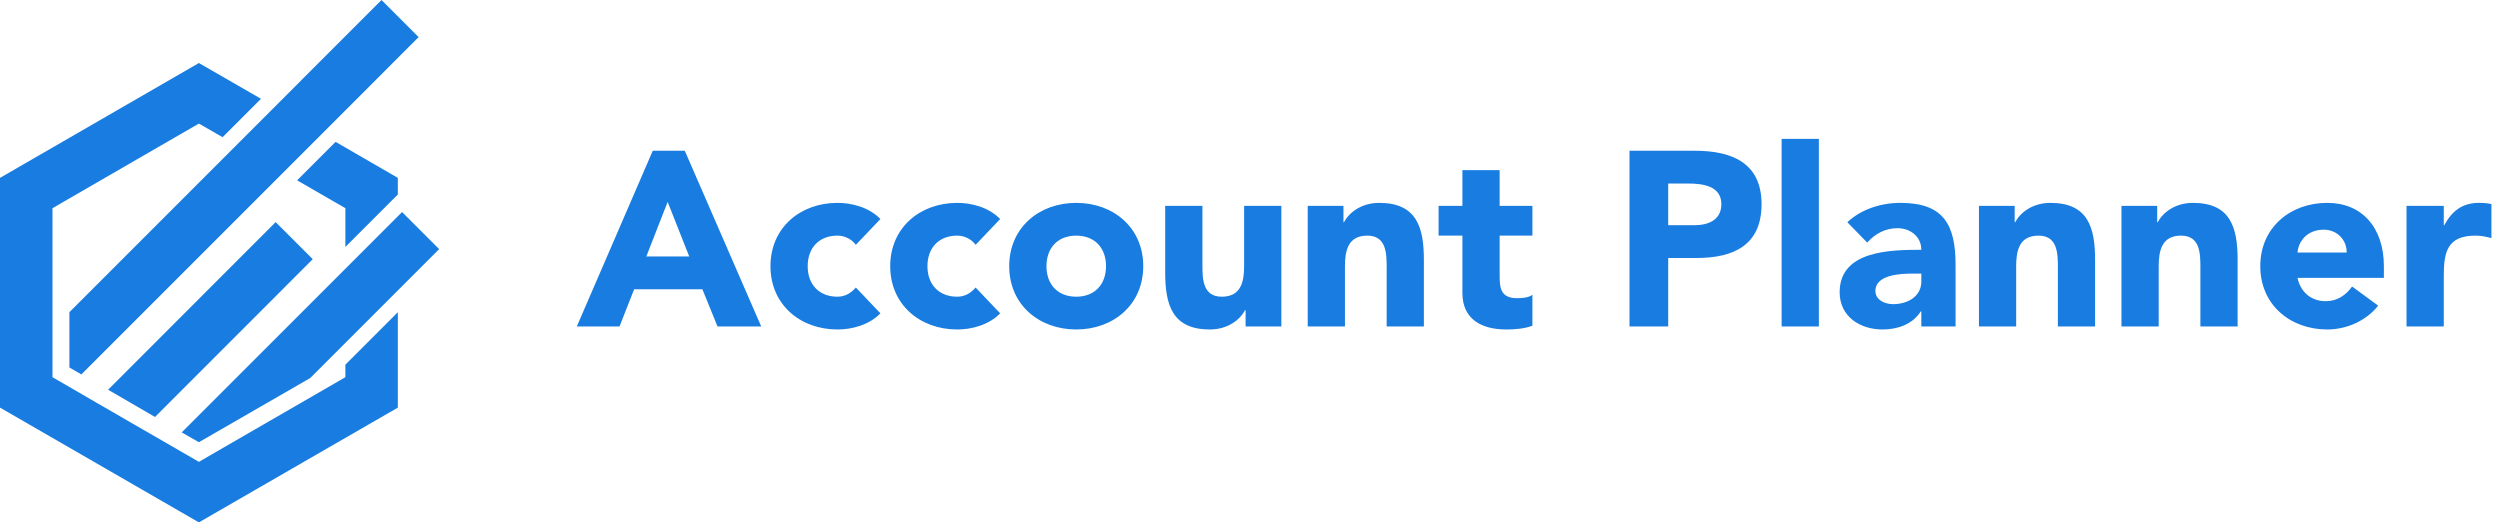 <svg width="134" height="28" viewBox="0 0 134 28" fill="none" xmlns="http://www.w3.org/2000/svg">
<g clip-path="url(#clip0_517_6497)">
<path d="M17.988 7.604L15.926 9.666L18.512 11.159V13.237L21.324 10.425V9.534L17.988 7.604ZM18.512 20.218L14.157 22.734L10.66 24.755L9.077 23.839L7.646 23.015L5.126 21.558L4.438 21.159L3.699 20.73L3.534 20.635L2.813 20.218V11.159L10.66 6.623L11.93 7.353L13.988 5.295L10.66 3.378L0 9.534V21.848L10.66 28L21.324 21.848V16.735L18.512 19.547V20.218Z" fill="#197CE0"/>
<path d="M22.438 1.988L17.25 7.18L15.188 9.242L14.524 9.906L4.359 20.07V20.067L3.72 19.699V16.731L20.45 0L22.438 1.988Z" fill="#197CE0"/>
<path d="M16.763 13.892L8.309 22.35L5.794 20.89L14.775 11.904L16.763 13.892Z" fill="#197CE0"/>
<path d="M23.538 13.353L21.324 15.567L18.512 18.379L16.631 20.26L10.66 23.703L9.74 23.175L18.512 14.404L21.324 11.591L21.55 11.365L23.538 13.353Z" fill="#197CE0"/>
</g>
<path d="M30.916 17.5L34.988 8.08H36.704L40.802 17.5H38.46L37.648 15.504H33.99L33.205 17.5H30.916ZM36.943 13.748L35.786 10.821L34.642 13.748H36.943ZM47.191 11.739L45.874 13.123C45.674 12.843 45.301 12.63 44.889 12.63C43.891 12.63 43.292 13.296 43.292 14.267C43.292 15.238 43.891 15.903 44.889 15.903C45.328 15.903 45.647 15.677 45.874 15.411L47.191 16.795C46.566 17.433 45.647 17.66 44.889 17.66C42.893 17.66 41.297 16.329 41.297 14.267C41.297 12.205 42.893 10.874 44.889 10.874C45.647 10.874 46.566 11.101 47.191 11.739ZM53.609 11.739L52.292 13.123C52.093 12.843 51.72 12.63 51.307 12.63C50.31 12.63 49.711 13.296 49.711 14.267C49.711 15.238 50.31 15.903 51.307 15.903C51.747 15.903 52.066 15.677 52.292 15.411L53.609 16.795C52.984 17.433 52.066 17.66 51.307 17.66C49.312 17.66 47.715 16.329 47.715 14.267C47.715 12.205 49.312 10.874 51.307 10.874C52.066 10.874 52.984 11.101 53.609 11.739ZM54.094 14.267C54.094 12.205 55.69 10.874 57.686 10.874C59.682 10.874 61.278 12.205 61.278 14.267C61.278 16.329 59.682 17.66 57.686 17.66C55.69 17.66 54.094 16.329 54.094 14.267ZM56.09 14.267C56.09 15.238 56.688 15.903 57.686 15.903C58.684 15.903 59.283 15.238 59.283 14.267C59.283 13.296 58.684 12.63 57.686 12.63C56.688 12.63 56.09 13.296 56.09 14.267ZM68.68 11.034V17.5H66.764V16.622H66.738C66.472 17.128 65.82 17.66 64.849 17.66C62.826 17.66 62.454 16.329 62.454 14.6V11.034H64.45V14.2C64.45 14.945 64.463 15.903 65.487 15.903C66.525 15.903 66.685 15.092 66.685 14.254V11.034H68.68ZM70.094 17.5V11.034H72.009V11.912H72.036C72.302 11.406 72.954 10.874 73.925 10.874C75.948 10.874 76.32 12.205 76.32 13.934V17.5H74.325V14.334C74.325 13.588 74.311 12.63 73.287 12.63C72.249 12.63 72.089 13.442 72.089 14.28V17.5H70.094ZM82.137 11.034V12.63H80.381V14.786C80.381 15.478 80.461 15.983 81.326 15.983C81.538 15.983 81.964 15.957 82.137 15.797V17.46C81.698 17.62 81.206 17.66 80.74 17.66C79.41 17.66 78.385 17.114 78.385 15.704V12.63H77.108V11.034H78.385V9.118H80.381V11.034H82.137ZM87.341 17.5V8.08H90.84C92.796 8.08 94.419 8.706 94.419 10.941C94.419 13.149 92.916 13.828 90.933 13.828H89.416V17.5H87.341ZM89.416 9.837V12.072H90.8C91.532 12.072 92.264 11.819 92.264 10.941C92.264 9.97 91.279 9.837 90.481 9.837H89.416ZM95.495 17.5V7.442H97.491V17.5H95.495ZM102.983 17.5V16.688H102.956C102.517 17.38 101.719 17.66 100.907 17.66C99.696 17.66 98.605 16.968 98.605 15.664C98.605 13.429 101.319 13.389 102.983 13.389C102.983 12.684 102.397 12.231 101.705 12.231C101.053 12.231 100.508 12.524 100.082 13.003L99.018 11.912C99.749 11.22 100.814 10.874 101.865 10.874C104.193 10.874 104.819 12.058 104.819 14.214V17.5H102.983ZM102.983 14.666H102.49C101.878 14.666 100.521 14.719 100.521 15.597C100.521 16.076 101.027 16.303 101.466 16.303C102.251 16.303 102.983 15.89 102.983 15.092V14.666ZM106.071 17.5V11.034H107.987V11.912H108.013C108.279 11.406 108.931 10.874 109.902 10.874C111.925 10.874 112.297 12.205 112.297 13.934V17.5H110.302V14.334C110.302 13.588 110.288 12.63 109.264 12.63C108.226 12.63 108.066 13.442 108.066 14.28V17.5H106.071ZM113.71 17.5V11.034H115.626V11.912H115.653C115.919 11.406 116.571 10.874 117.542 10.874C119.565 10.874 119.937 12.205 119.937 13.934V17.5H117.941V14.334C117.941 13.588 117.928 12.63 116.904 12.63C115.866 12.63 115.706 13.442 115.706 14.28V17.5H113.71ZM126.073 15.358L127.47 16.382C126.832 17.194 125.781 17.66 124.743 17.66C122.747 17.66 121.151 16.329 121.151 14.267C121.151 12.205 122.747 10.874 124.743 10.874C126.606 10.874 127.776 12.205 127.776 14.267V14.892H123.146C123.306 15.651 123.878 16.143 124.65 16.143C125.302 16.143 125.741 15.81 126.073 15.358ZM123.146 13.535H125.781C125.794 12.87 125.275 12.311 124.557 12.311C123.679 12.311 123.2 12.91 123.146 13.535ZM128.99 17.5V11.034H130.986V12.072H131.012C131.438 11.287 131.997 10.874 132.875 10.874C133.101 10.874 133.354 10.888 133.54 10.941V12.764C133.261 12.684 132.981 12.63 132.689 12.63C131.172 12.63 130.986 13.509 130.986 14.799V17.5H128.99Z" fill="#197CE0"/>
<defs>
<clipPath id="clip0_517_6497">
<rect width="23.538" height="28" fill="white"/>
</clipPath>
</defs>
</svg>
